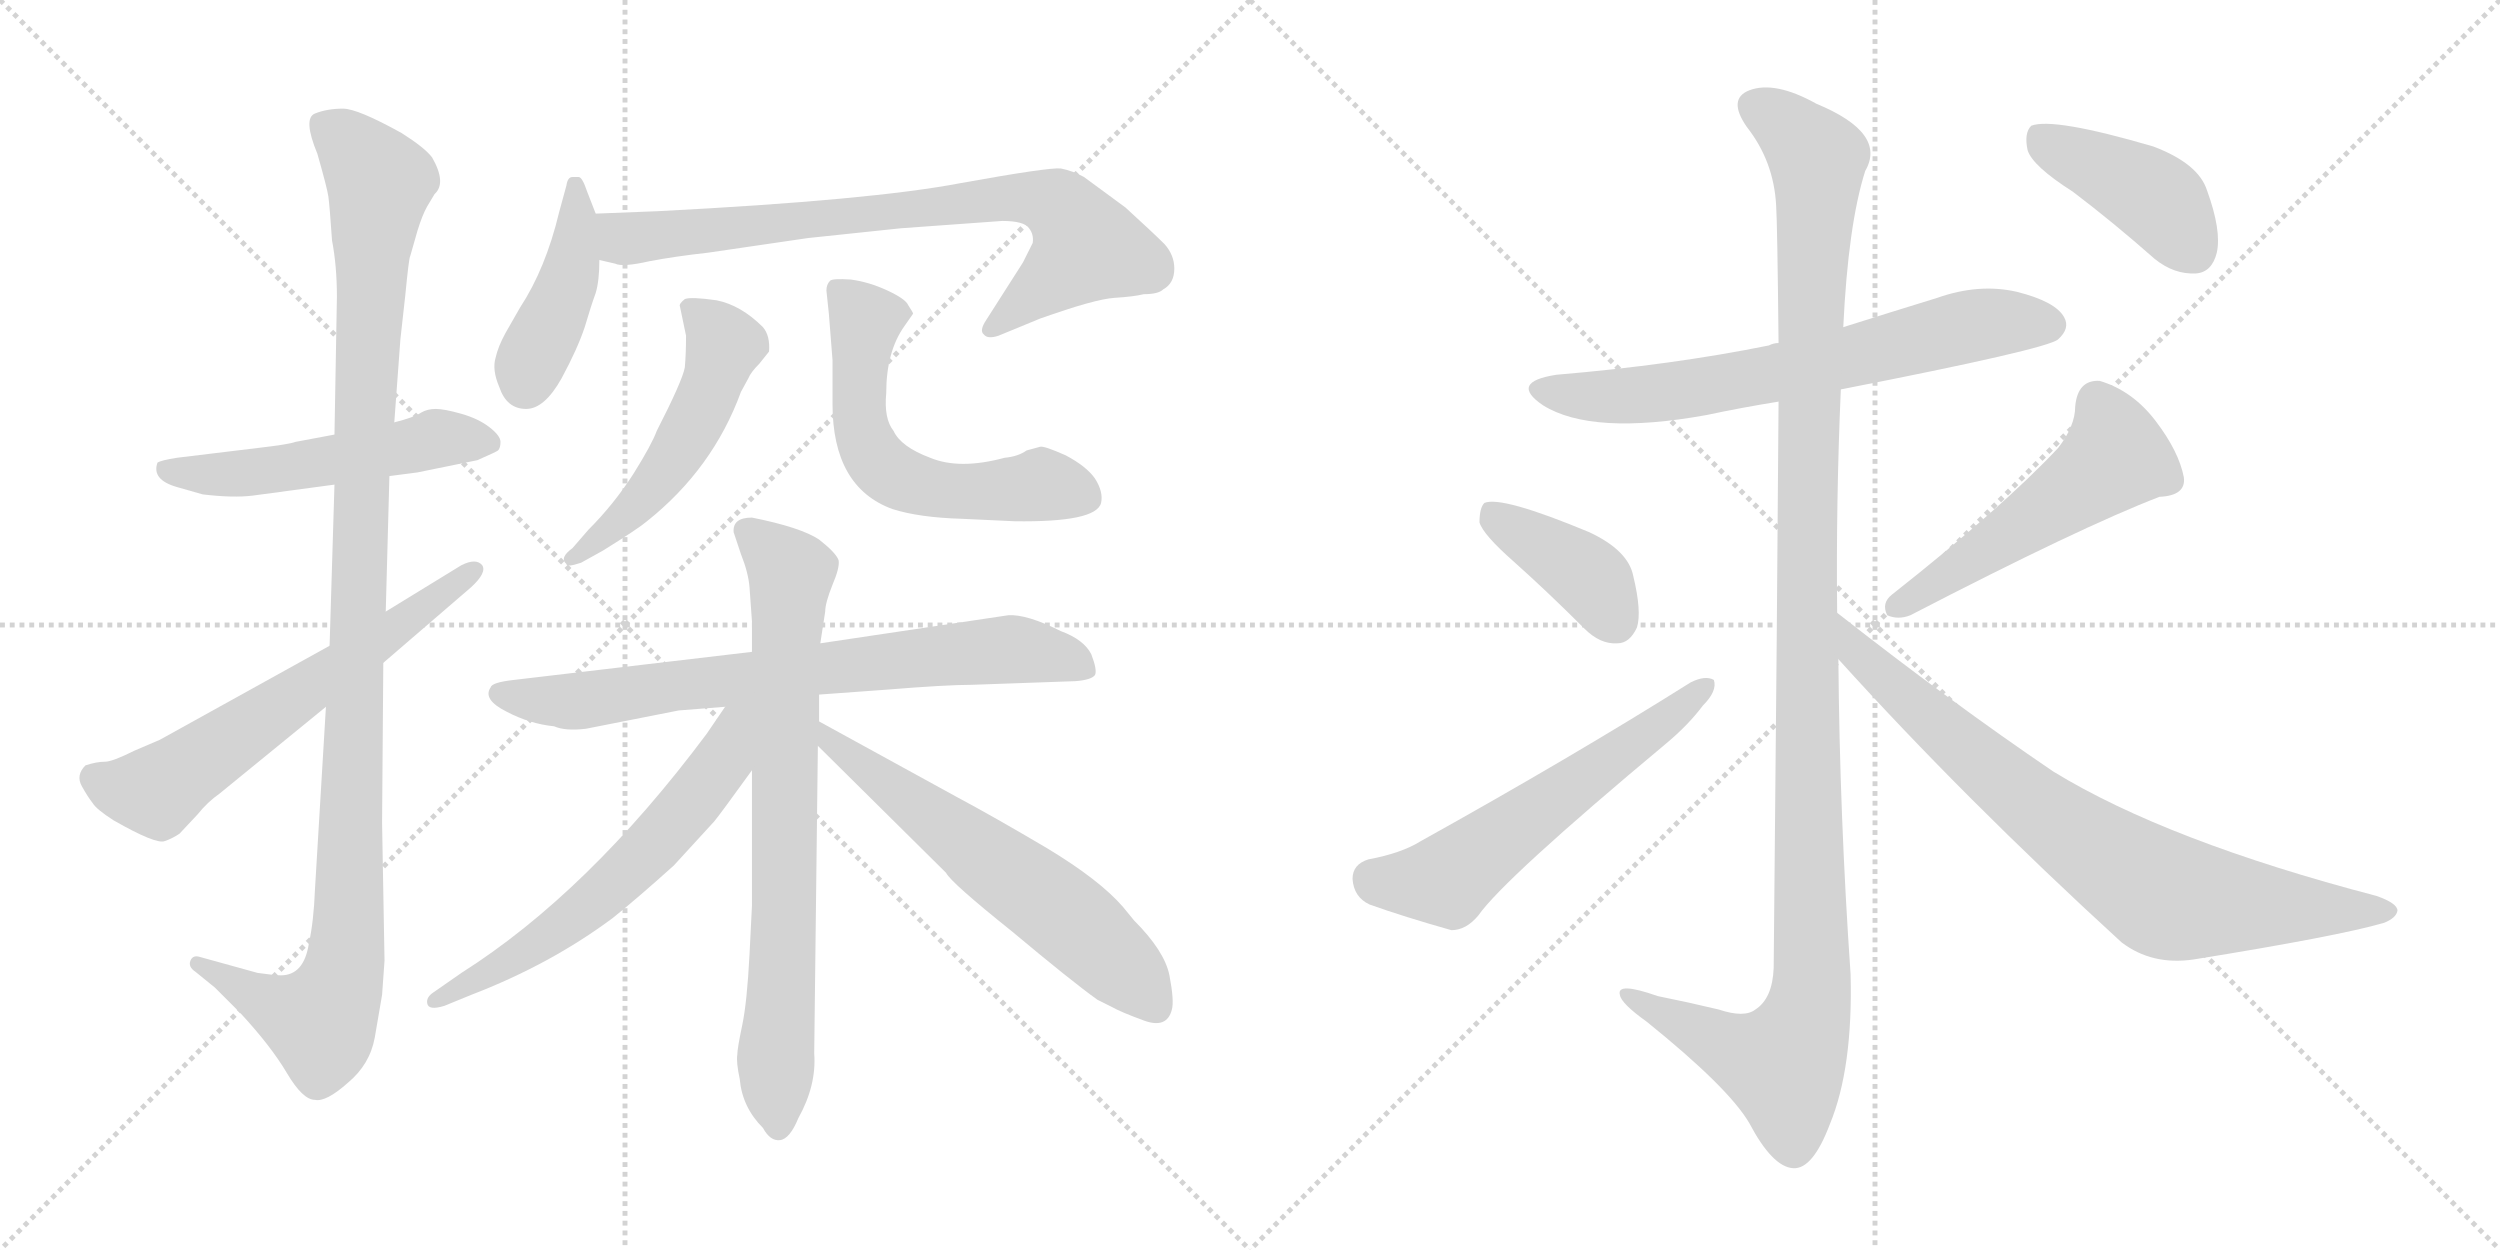 <svg version="1.1" viewBox="0 0 2048 1024" xmlns="http://www.w3.org/2000/svg">
  <g stroke="lightgray" stroke-dasharray="1,1" stroke-width="1" transform="scale(4, 4)">
    <line x1="0" y1="0" x2="256" y2="256"></line>
    <line x1="256" y1="0" x2="0" y2="256"></line>
    <line x1="128" y1="0" x2="128" y2="256"></line>
    <line x1="0" y1="128" x2="256" y2="128"></line>
    <line x1="256" y1="0" x2="512" y2="256"></line>
    <line x1="512" y1="0" x2="256" y2="256"></line>
    <line x1="384" y1="0" x2="384" y2="256"></line>
    <line x1="256" y1="128" x2="512" y2="128"></line>
  </g>
<g transform="scale(1, -1) translate(0, -850)">
   <style type="text/css">
    @keyframes keyframes0 {
      from {
       stroke: black;
       stroke-dashoffset: 527;
       stroke-width: 128;
       }
       63% {
       animation-timing-function: step-end;
       stroke: black;
       stroke-dashoffset: 0;
       stroke-width: 128;
       }
       to {
       stroke: black;
       stroke-width: 1024;
       }
       }
       #make-me-a-hanzi-animation-0 {
         animation: keyframes0 0.679s both;
         animation-delay: 0s;
         animation-timing-function: linear;
       }
    @keyframes keyframes1 {
      from {
       stroke: black;
       stroke-dashoffset: 1125;
       stroke-width: 128;
       }
       79% {
       animation-timing-function: step-end;
       stroke: black;
       stroke-dashoffset: 0;
       stroke-width: 128;
       }
       to {
       stroke: black;
       stroke-width: 1024;
       }
       }
       #make-me-a-hanzi-animation-1 {
         animation: keyframes1 1.166s both;
         animation-delay: 0.679s;
         animation-timing-function: linear;
       }
    @keyframes keyframes2 {
      from {
       stroke: black;
       stroke-dashoffset: 627;
       stroke-width: 128;
       }
       67% {
       animation-timing-function: step-end;
       stroke: black;
       stroke-dashoffset: 0;
       stroke-width: 128;
       }
       to {
       stroke: black;
       stroke-width: 1024;
       }
       }
       #make-me-a-hanzi-animation-2 {
         animation: keyframes2 0.76s both;
         animation-delay: 1.844s;
         animation-timing-function: linear;
       }
    @keyframes keyframes3 {
      from {
       stroke: black;
       stroke-dashoffset: 426;
       stroke-width: 128;
       }
       58% {
       animation-timing-function: step-end;
       stroke: black;
       stroke-dashoffset: 0;
       stroke-width: 128;
       }
       to {
       stroke: black;
       stroke-width: 1024;
       }
       }
       #make-me-a-hanzi-animation-3 {
         animation: keyframes3 0.597s both;
         animation-delay: 2.605s;
         animation-timing-function: linear;
       }
    @keyframes keyframes4 {
      from {
       stroke: black;
       stroke-dashoffset: 781;
       stroke-width: 128;
       }
       72% {
       animation-timing-function: step-end;
       stroke: black;
       stroke-dashoffset: 0;
       stroke-width: 128;
       }
       to {
       stroke: black;
       stroke-width: 1024;
       }
       }
       #make-me-a-hanzi-animation-4 {
         animation: keyframes4 0.886s both;
         animation-delay: 3.201s;
         animation-timing-function: linear;
       }
    @keyframes keyframes5 {
      from {
       stroke: black;
       stroke-dashoffset: 514;
       stroke-width: 128;
       }
       63% {
       animation-timing-function: step-end;
       stroke: black;
       stroke-dashoffset: 0;
       stroke-width: 128;
       }
       to {
       stroke: black;
       stroke-width: 1024;
       }
       }
       #make-me-a-hanzi-animation-5 {
         animation: keyframes5 0.668s both;
         animation-delay: 4.087s;
         animation-timing-function: linear;
       }
    @keyframes keyframes6 {
      from {
       stroke: black;
       stroke-dashoffset: 590;
       stroke-width: 128;
       }
       66% {
       animation-timing-function: step-end;
       stroke: black;
       stroke-dashoffset: 0;
       stroke-width: 128;
       }
       to {
       stroke: black;
       stroke-width: 1024;
       }
       }
       #make-me-a-hanzi-animation-6 {
         animation: keyframes6 0.73s both;
         animation-delay: 4.755s;
         animation-timing-function: linear;
       }
    @keyframes keyframes7 {
      from {
       stroke: black;
       stroke-dashoffset: 744;
       stroke-width: 128;
       }
       71% {
       animation-timing-function: step-end;
       stroke: black;
       stroke-dashoffset: 0;
       stroke-width: 128;
       }
       to {
       stroke: black;
       stroke-width: 1024;
       }
       }
       #make-me-a-hanzi-animation-7 {
         animation: keyframes7 0.855s both;
         animation-delay: 5.485s;
         animation-timing-function: linear;
       }
    @keyframes keyframes8 {
      from {
       stroke: black;
       stroke-dashoffset: 759;
       stroke-width: 128;
       }
       71% {
       animation-timing-function: step-end;
       stroke: black;
       stroke-dashoffset: 0;
       stroke-width: 128;
       }
       to {
       stroke: black;
       stroke-width: 1024;
       }
       }
       #make-me-a-hanzi-animation-8 {
         animation: keyframes8 0.868s both;
         animation-delay: 6.341s;
         animation-timing-function: linear;
       }
    @keyframes keyframes9 {
      from {
       stroke: black;
       stroke-dashoffset: 612;
       stroke-width: 128;
       }
       67% {
       animation-timing-function: step-end;
       stroke: black;
       stroke-dashoffset: 0;
       stroke-width: 128;
       }
       to {
       stroke: black;
       stroke-width: 1024;
       }
       }
       #make-me-a-hanzi-animation-9 {
         animation: keyframes9 0.748s both;
         animation-delay: 7.208s;
         animation-timing-function: linear;
       }
    @keyframes keyframes10 {
      from {
       stroke: black;
       stroke-dashoffset: 612;
       stroke-width: 128;
       }
       67% {
       animation-timing-function: step-end;
       stroke: black;
       stroke-dashoffset: 0;
       stroke-width: 128;
       }
       to {
       stroke: black;
       stroke-width: 1024;
       }
       }
       #make-me-a-hanzi-animation-10 {
         animation: keyframes10 0.748s both;
         animation-delay: 7.957s;
         animation-timing-function: linear;
       }
    @keyframes keyframes11 {
      from {
       stroke: black;
       stroke-dashoffset: 675;
       stroke-width: 128;
       }
       69% {
       animation-timing-function: step-end;
       stroke: black;
       stroke-dashoffset: 0;
       stroke-width: 128;
       }
       to {
       stroke: black;
       stroke-width: 1024;
       }
       }
       #make-me-a-hanzi-animation-11 {
         animation: keyframes11 0.799s both;
         animation-delay: 8.705s;
         animation-timing-function: linear;
       }
    @keyframes keyframes12 {
      from {
       stroke: black;
       stroke-dashoffset: 1209;
       stroke-width: 128;
       }
       80% {
       animation-timing-function: step-end;
       stroke: black;
       stroke-dashoffset: 0;
       stroke-width: 128;
       }
       to {
       stroke: black;
       stroke-width: 1024;
       }
       }
       #make-me-a-hanzi-animation-12 {
         animation: keyframes12 1.234s both;
         animation-delay: 9.504s;
         animation-timing-function: linear;
       }
    @keyframes keyframes13 {
      from {
       stroke: black;
       stroke-dashoffset: 396;
       stroke-width: 128;
       }
       56% {
       animation-timing-function: step-end;
       stroke: black;
       stroke-dashoffset: 0;
       stroke-width: 128;
       }
       to {
       stroke: black;
       stroke-width: 1024;
       }
       }
       #make-me-a-hanzi-animation-13 {
         animation: keyframes13 0.572s both;
         animation-delay: 10.738s;
         animation-timing-function: linear;
       }
    @keyframes keyframes14 {
      from {
       stroke: black;
       stroke-dashoffset: 584;
       stroke-width: 128;
       }
       66% {
       animation-timing-function: step-end;
       stroke: black;
       stroke-dashoffset: 0;
       stroke-width: 128;
       }
       to {
       stroke: black;
       stroke-width: 1024;
       }
       }
       #make-me-a-hanzi-animation-14 {
         animation: keyframes14 0.725s both;
         animation-delay: 11.31s;
         animation-timing-function: linear;
       }
    @keyframes keyframes15 {
      from {
       stroke: black;
       stroke-dashoffset: 519;
       stroke-width: 128;
       }
       63% {
       animation-timing-function: step-end;
       stroke: black;
       stroke-dashoffset: 0;
       stroke-width: 128;
       }
       to {
       stroke: black;
       stroke-width: 1024;
       }
       }
       #make-me-a-hanzi-animation-15 {
         animation: keyframes15 0.672s both;
         animation-delay: 12.035s;
         animation-timing-function: linear;
       }
    @keyframes keyframes16 {
      from {
       stroke: black;
       stroke-dashoffset: 788;
       stroke-width: 128;
       }
       72% {
       animation-timing-function: step-end;
       stroke: black;
       stroke-dashoffset: 0;
       stroke-width: 128;
       }
       to {
       stroke: black;
       stroke-width: 1024;
       }
       }
       #make-me-a-hanzi-animation-16 {
         animation: keyframes16 0.891s both;
         animation-delay: 12.708s;
         animation-timing-function: linear;
       }
    @keyframes keyframes17 {
      from {
       stroke: black;
       stroke-dashoffset: 419;
       stroke-width: 128;
       }
       58% {
       animation-timing-function: step-end;
       stroke: black;
       stroke-dashoffset: 0;
       stroke-width: 128;
       }
       to {
       stroke: black;
       stroke-width: 1024;
       }
       }
       #make-me-a-hanzi-animation-17 {
         animation: keyframes17 0.591s both;
         animation-delay: 13.599s;
         animation-timing-function: linear;
       }
</style>
<path d="M 319.0 460.0 L 342.0 463.0 L 391.0 473.0 Q 407.0 480.0 408.0 481.0 Q 410.0 483.0 410.0 488.0 Q 410.0 493.0 401.0 500.0 Q 392.0 507.0 378.0 511.0 Q 364.0 515.0 357.0 515.0 Q 350.0 515.0 345.0 512.0 Q 339.0 508.0 323.0 504.0 L 274.0 494.0 L 242.0 488.0 Q 237.0 486.0 211.0 483.0 L 145.0 475.0 Q 132.0 473.0 129.0 471.0 Q 124.0 457.0 145.0 451.0 L 166.0 445.0 Q 191.0 442.0 207.0 444.0 L 274.0 453.0 L 319.0 460.0 Z" fill="lightgray"></path> 
<path d="M 211.0 53.0 L 164.0 66.0 Q 158.0 68.0 156.0 63.0 Q 154.0 58.0 160.0 54.0 L 176.0 41.0 L 197.0 20.0 Q 222.0 -7.0 235.0 -29.0 Q 248.0 -51.0 258.0 -51.0 Q 267.0 -53.0 285.0 -37.0 Q 303.0 -22.0 307.0 0.0 L 313.0 35.0 L 315.0 63.0 L 313.0 176.0 L 314.0 307.0 L 316.0 349.0 L 319.0 460.0 L 323.0 504.0 L 328.0 572.0 L 332.0 608.0 Q 335.0 639.0 336.0 640.0 L 342.0 661.0 Q 346.0 674.0 350.0 681.0 L 356.0 691.0 Q 366.0 700.0 354.0 721.0 Q 348.0 729.0 329.0 741.0 Q 293.0 761.0 281.0 761.0 Q 268.0 761.0 258.0 757.0 Q 248.0 753.0 260.0 724.0 Q 268.0 696.0 269.0 689.0 Q 270.0 682.0 272.0 653.0 Q 276.0 632.0 276.0 607.0 L 274.0 494.0 L 274.0 453.0 L 270.0 321.0 L 267.0 271.0 L 258.0 121.0 Q 257.0 95.0 253.0 77.0 Q 249.0 51.0 230.0 51.0 Q 225.0 51.0 211.0 53.0 Z" fill="lightgray"></path> 
<path d="M 314.0 307.0 L 386.0 369.0 Q 399.0 381.0 395.0 387.0 Q 390.0 393.0 378.0 387.0 L 316.0 349.0 L 270.0 321.0 L 131.0 244.0 L 110.0 235.0 Q 92.0 226.0 86.0 226.0 Q 79.0 226.0 70.0 223.0 Q 62.0 215.0 67.0 206.0 Q 72.0 197.0 76.0 192.0 Q 79.0 187.0 93.0 178.0 Q 128.0 158.0 135.0 161.0 Q 141.0 163.0 147.0 167.0 L 162.0 183.0 Q 170.0 193.0 180.0 200.0 L 267.0 271.0 L 314.0 307.0 Z" fill="lightgray"></path> 
<path d="M 488.0 675.0 L 481.0 693.0 Q 477.0 705.0 474.0 705.0 L 469.0 705.0 Q 465.0 705.0 464.0 698.0 L 458.0 676.0 Q 447.0 630.0 426.0 598.0 L 414.0 577.0 Q 408.0 566.0 406.0 557.0 Q 403.0 547.0 409.0 533.0 Q 415.0 515.0 431.0 515.0 Q 446.0 515.0 460.0 540.0 Q 473.0 564.0 479.0 582.0 Q 484.0 599.0 488.0 610.0 Q 491.0 620.0 491.0 637.0 L 488.0 675.0 Z" fill="lightgray"></path> 
<path d="M 539.0 677.0 L 488.0 675.0 C 458.0 674.0 462.0 644.0 491.0 637.0 L 504.0 634.0 Q 510.0 631.0 532.0 636.0 Q 553.0 640.0 580.0 643.0 L 662.0 655.0 L 738.0 663.0 L 821.0 669.0 Q 839.0 669.0 843.0 663.0 Q 847.0 658.0 846.0 651.0 L 838.0 635.0 L 808.0 588.0 Q 802.0 579.0 806.0 576.0 Q 809.0 572.0 818.0 575.0 L 852.0 589.0 Q 897.0 605.0 913.0 606.0 Q 929.0 607.0 937.0 609.0 Q 949.0 609.0 953.0 613.0 Q 962.0 618.0 962.0 630.0 Q 962.0 641.0 954.0 650.0 Q 945.0 659.0 922.0 680.0 L 888.0 705.0 Q 879.0 710.0 869.0 712.0 Q 859.0 713.0 787.0 700.0 Q 714.0 686.0 539.0 677.0 Z" fill="lightgray"></path> 
<path d="M 482.0 416.0 L 469.0 401.0 Q 458.0 393.0 464.0 388.0 Q 464.0 385.0 476.0 389.0 L 494.0 399.0 Q 523.0 417.0 530.0 423.0 Q 584.0 466.0 607.0 529.0 L 613.0 540.0 Q 615.0 545.0 622.0 552.0 L 630.0 562.0 Q 631.0 575.0 625.0 582.0 Q 607.0 600.0 587.0 604.0 Q 566.0 607.0 561.0 605.0 Q 556.0 601.0 557.0 599.0 L 562.0 575.0 Q 562.0 560.0 561.0 549.0 Q 559.0 538.0 538.0 497.0 Q 534.0 486.0 519.0 462.0 Q 503.0 437.0 482.0 416.0 Z" fill="lightgray"></path> 
<path d="M 682.0 555.0 L 682.0 519.0 Q 682.0 451.0 731.0 433.0 Q 753.0 426.0 788.0 425.0 L 831.0 423.0 Q 898.0 422.0 902.0 438.0 Q 904.0 447.0 897.0 458.0 Q 890.0 468.0 873.0 477.0 Q 855.0 485.0 852.0 484.0 L 841.0 481.0 Q 834.0 476.0 823.0 475.0 Q 786.0 465.0 762.0 475.0 Q 738.0 484.0 732.0 497.0 Q 724.0 507.0 726.0 528.0 Q 726.0 562.0 741.0 583.0 L 748.0 593.0 Q 748.0 594.0 744.0 600.0 Q 742.0 605.0 727.0 612.0 Q 712.0 619.0 697.0 621.0 Q 682.0 622.0 680.0 620.0 Q 677.0 617.0 677.0 612.0 L 679.0 593.0 Q 680.0 580.0 682.0 555.0 Z" fill="lightgray"></path> 
<path d="M 616.0 316.0 L 421.0 293.0 Q 403.0 291.0 402.0 287.0 Q 395.0 277.0 415.0 267.0 Q 434.0 257.0 454.0 255.0 Q 463.0 251.0 480.0 253.0 L 556.0 268.0 L 594.0 271.0 L 671.0 281.0 L 726.0 285.0 Q 775.0 289.0 796.0 289.0 L 881.0 292.0 Q 894.0 293.0 897.0 297.0 Q 899.0 301.0 894.0 314.0 Q 888.0 326.0 869.0 333.0 Q 841.0 347.0 826.0 346.0 L 672.0 323.0 L 616.0 316.0 Z" fill="lightgray"></path> 
<path d="M 616.0 426.0 Q 600.0 426.0 601.0 414.0 L 607.0 396.0 Q 613.0 381.0 614.0 369.0 L 616.0 341.0 L 616.0 316.0 L 616.0 219.0 L 616.0 108.0 L 614.0 68.0 Q 612.0 29.0 608.0 10.0 Q 604.0 -9.0 604.0 -14.0 Q 603.0 -20.0 606.0 -34.0 Q 608.0 -57.0 625.0 -74.0 Q 631.0 -85.0 639.0 -84.0 Q 647.0 -83.0 654.0 -66.0 Q 669.0 -39.0 667.0 -13.0 L 670.0 239.0 L 671.0 259.0 L 671.0 281.0 L 672.0 323.0 L 676.0 349.0 Q 676.0 356.0 682.0 371.0 Q 688.0 385.0 687.0 391.0 Q 685.0 397.0 671.0 408.0 Q 656.0 418.0 616.0 426.0 Z" fill="lightgray"></path> 
<path d="M 594.0 271.0 L 579.0 249.0 Q 482.0 119.0 378.0 53.0 L 355.0 37.0 Q 349.0 33.0 350.0 28.0 Q 351.0 22.0 364.0 26.0 L 386.0 35.0 Q 451.0 60.0 502.0 98.0 Q 522.0 114.0 552.0 141.0 L 585.0 177.0 Q 590.0 183.0 616.0 219.0 C 661.0 281.0 611.0 297.0 594.0 271.0 Z" fill="lightgray"></path> 
<path d="M 670.0 239.0 L 775.0 135.0 Q 779.0 127.0 829.0 87.0 Q 878.0 46.0 899.0 31.0 L 911.0 25.0 Q 918.0 21.0 937.0 14.0 Q 956.0 7.0 960.0 23.0 Q 962.0 30.0 958.0 51.0 Q 954.0 71.0 929.0 96.0 L 920.0 107.0 Q 901.0 129.0 858.0 155.0 Q 814.0 181.0 784.0 197.0 L 671.0 259.0 C 645.0 273.0 649.0 260.0 670.0 239.0 Z" fill="lightgray"></path> 
<path d="M 1508.0 531.0 Q 1677.0 564.0 1686.0 572.0 Q 1696.0 581.0 1691.0 590.0 Q 1684.0 603.0 1652.0 611.0 Q 1621.0 618.0 1587.0 606.0 Q 1548.0 594.0 1510.0 582.0 L 1457.0 569.0 Q 1453.0 569.0 1449.0 567.0 Q 1370.0 551.0 1275.0 543.0 Q 1236.0 537.0 1264.0 518.0 Q 1304.0 493.0 1398.0 510.0 Q 1426.0 516.0 1457.0 521.0 L 1508.0 531.0 Z" fill="lightgray"></path> 
<path d="M 1505.0 348.0 Q 1504.0 439.0 1508.0 531.0 L 1510.0 582.0 Q 1514.0 666.0 1528.0 710.0 Q 1546.0 741.0 1488.0 765.0 Q 1454.0 784.0 1433.0 776.0 Q 1415.0 769.0 1431.0 746.0 Q 1453.0 718.0 1455.0 682.0 Q 1456.0 667.0 1457.0 569.0 L 1457.0 521.0 Q 1456.0 365.0 1453.0 57.0 Q 1452.0 32.0 1438.0 23.0 Q 1429.0 16.0 1408.0 23.0 Q 1383.0 29.0 1358.0 34.0 Q 1324.0 46.0 1327.0 35.0 Q 1328.0 28.0 1349.0 13.0 Q 1416.0 -41.0 1433.0 -70.0 Q 1452.0 -106.0 1469.0 -107.0 Q 1485.0 -108.0 1499.0 -71.0 Q 1518.0 -25.0 1516.0 52.0 Q 1507.0 182.0 1506.0 310.0 L 1505.0 348.0 Z" fill="lightgray"></path> 
<path d="M 1240.0 390.0 Q 1268.0 365.0 1298.0 335.0 Q 1311.0 322.0 1325.0 323.0 Q 1335.0 323.0 1341.0 336.0 Q 1345.0 349.0 1338.0 378.0 Q 1334.0 399.0 1302.0 414.0 Q 1230.0 444.0 1216.0 438.0 Q 1212.0 434.0 1212.0 422.0 Q 1215.0 412.0 1240.0 390.0 Z" fill="lightgray"></path> 
<path d="M 1121.0 146.0 Q 1108.0 142.0 1108.0 130.0 Q 1109.0 115.0 1122.0 109.0 Q 1150.0 99.0 1189.0 88.0 Q 1201.0 88.0 1211.0 100.0 Q 1232.0 130.0 1365.0 241.0 Q 1383.0 256.0 1395.0 272.0 Q 1407.0 284.0 1404.0 293.0 Q 1397.0 297.0 1385.0 291.0 Q 1288.0 230.0 1164.0 161.0 Q 1148.0 151.0 1121.0 146.0 Z" fill="lightgray"></path> 
<path d="M 1686.0 483.0 Q 1640.0 434.0 1550.0 363.0 Q 1541.0 356.0 1546.0 346.0 Q 1555.0 342.0 1565.0 346.0 Q 1704.0 418.0 1769.0 443.0 Q 1791.0 444.0 1789.0 459.0 Q 1785.0 480.0 1766.0 505.0 Q 1747.0 530.0 1720.0 538.0 Q 1702.0 539.0 1700.0 517.0 Q 1700.0 501.0 1686.0 483.0 Z" fill="lightgray"></path> 
<path d="M 1506.0 310.0 Q 1609.0 196.0 1738.0 78.0 Q 1763.0 59.0 1797.0 64.0 Q 1915.0 83.0 1953.0 94.0 Q 1963.0 98.0 1964.0 104.0 Q 1964.0 110.0 1947.0 116.0 Q 1775.0 161.0 1682.0 218.0 Q 1598.0 275.0 1505.0 348.0 C 1481.0 366.0 1486.0 332.0 1506.0 310.0 Z" fill="lightgray"></path> 
<path d="M 1698.0 693.0 Q 1731.0 668.0 1765.0 638.0 Q 1781.0 625.0 1799.0 626.0 Q 1812.0 627.0 1816.0 643.0 Q 1820.0 661.0 1808.0 694.0 Q 1801.0 716.0 1764.0 730.0 Q 1682.0 754.0 1664.0 747.0 Q 1658.0 741.0 1661.0 727.0 Q 1665.0 714.0 1698.0 693.0 Z" fill="lightgray"></path> 
      <clipPath id="make-me-a-hanzi-clip-0">
      <path d="M 319.0 460.0 L 342.0 463.0 L 391.0 473.0 Q 407.0 480.0 408.0 481.0 Q 410.0 483.0 410.0 488.0 Q 410.0 493.0 401.0 500.0 Q 392.0 507.0 378.0 511.0 Q 364.0 515.0 357.0 515.0 Q 350.0 515.0 345.0 512.0 Q 339.0 508.0 323.0 504.0 L 274.0 494.0 L 242.0 488.0 Q 237.0 486.0 211.0 483.0 L 145.0 475.0 Q 132.0 473.0 129.0 471.0 Q 124.0 457.0 145.0 451.0 L 166.0 445.0 Q 191.0 442.0 207.0 444.0 L 274.0 453.0 L 319.0 460.0 Z" fill="lightgray"></path>
      </clipPath>
      <path clip-path="url(#make-me-a-hanzi-clip-0)" d="M 134.0 466.0 L 189.0 461.0 L 356.0 490.0 L 402.0 486.0 " fill="none" id="make-me-a-hanzi-animation-0" stroke-dasharray="399 798" stroke-linecap="round"></path>

      <clipPath id="make-me-a-hanzi-clip-1">
      <path d="M 211.0 53.0 L 164.0 66.0 Q 158.0 68.0 156.0 63.0 Q 154.0 58.0 160.0 54.0 L 176.0 41.0 L 197.0 20.0 Q 222.0 -7.0 235.0 -29.0 Q 248.0 -51.0 258.0 -51.0 Q 267.0 -53.0 285.0 -37.0 Q 303.0 -22.0 307.0 0.0 L 313.0 35.0 L 315.0 63.0 L 313.0 176.0 L 314.0 307.0 L 316.0 349.0 L 319.0 460.0 L 323.0 504.0 L 328.0 572.0 L 332.0 608.0 Q 335.0 639.0 336.0 640.0 L 342.0 661.0 Q 346.0 674.0 350.0 681.0 L 356.0 691.0 Q 366.0 700.0 354.0 721.0 Q 348.0 729.0 329.0 741.0 Q 293.0 761.0 281.0 761.0 Q 268.0 761.0 258.0 757.0 Q 248.0 753.0 260.0 724.0 Q 268.0 696.0 269.0 689.0 Q 270.0 682.0 272.0 653.0 Q 276.0 632.0 276.0 607.0 L 274.0 494.0 L 274.0 453.0 L 270.0 321.0 L 267.0 271.0 L 258.0 121.0 Q 257.0 95.0 253.0 77.0 Q 249.0 51.0 230.0 51.0 Q 225.0 51.0 211.0 53.0 Z" fill="lightgray"></path>
      </clipPath>
      <path clip-path="url(#make-me-a-hanzi-clip-1)" d="M 266.0 747.0 L 311.0 701.0 L 296.0 460.0 L 284.0 70.0 L 279.0 44.0 L 263.0 13.0 L 219.0 28.0 L 162.0 60.0 " fill="none" id="make-me-a-hanzi-animation-1" stroke-dasharray="997 1994" stroke-linecap="round"></path>

      <clipPath id="make-me-a-hanzi-clip-2">
      <path d="M 314.0 307.0 L 386.0 369.0 Q 399.0 381.0 395.0 387.0 Q 390.0 393.0 378.0 387.0 L 316.0 349.0 L 270.0 321.0 L 131.0 244.0 L 110.0 235.0 Q 92.0 226.0 86.0 226.0 Q 79.0 226.0 70.0 223.0 Q 62.0 215.0 67.0 206.0 Q 72.0 197.0 76.0 192.0 Q 79.0 187.0 93.0 178.0 Q 128.0 158.0 135.0 161.0 Q 141.0 163.0 147.0 167.0 L 162.0 183.0 Q 170.0 193.0 180.0 200.0 L 267.0 271.0 L 314.0 307.0 Z" fill="lightgray"></path>
      </clipPath>
      <path clip-path="url(#make-me-a-hanzi-clip-2)" d="M 77.0 213.0 L 102.0 203.0 L 128.0 202.0 L 389.0 383.0 " fill="none" id="make-me-a-hanzi-animation-2" stroke-dasharray="499 998" stroke-linecap="round"></path>

      <clipPath id="make-me-a-hanzi-clip-3">
      <path d="M 488.0 675.0 L 481.0 693.0 Q 477.0 705.0 474.0 705.0 L 469.0 705.0 Q 465.0 705.0 464.0 698.0 L 458.0 676.0 Q 447.0 630.0 426.0 598.0 L 414.0 577.0 Q 408.0 566.0 406.0 557.0 Q 403.0 547.0 409.0 533.0 Q 415.0 515.0 431.0 515.0 Q 446.0 515.0 460.0 540.0 Q 473.0 564.0 479.0 582.0 Q 484.0 599.0 488.0 610.0 Q 491.0 620.0 491.0 637.0 L 488.0 675.0 Z" fill="lightgray"></path>
      </clipPath>
      <path clip-path="url(#make-me-a-hanzi-clip-3)" d="M 472.0 698.0 L 468.0 630.0 L 430.0 536.0 " fill="none" id="make-me-a-hanzi-animation-3" stroke-dasharray="298 596" stroke-linecap="round"></path>

      <clipPath id="make-me-a-hanzi-clip-4">
      <path d="M 539.0 677.0 L 488.0 675.0 C 458.0 674.0 462.0 644.0 491.0 637.0 L 504.0 634.0 Q 510.0 631.0 532.0 636.0 Q 553.0 640.0 580.0 643.0 L 662.0 655.0 L 738.0 663.0 L 821.0 669.0 Q 839.0 669.0 843.0 663.0 Q 847.0 658.0 846.0 651.0 L 838.0 635.0 L 808.0 588.0 Q 802.0 579.0 806.0 576.0 Q 809.0 572.0 818.0 575.0 L 852.0 589.0 Q 897.0 605.0 913.0 606.0 Q 929.0 607.0 937.0 609.0 Q 949.0 609.0 953.0 613.0 Q 962.0 618.0 962.0 630.0 Q 962.0 641.0 954.0 650.0 Q 945.0 659.0 922.0 680.0 L 888.0 705.0 Q 879.0 710.0 869.0 712.0 Q 859.0 713.0 787.0 700.0 Q 714.0 686.0 539.0 677.0 Z" fill="lightgray"></path>
      </clipPath>
      <path clip-path="url(#make-me-a-hanzi-clip-4)" d="M 495.0 669.0 L 511.0 654.0 L 822.0 689.0 L 866.0 682.0 L 891.0 648.0 L 812.0 581.0 " fill="none" id="make-me-a-hanzi-animation-4" stroke-dasharray="653 1306" stroke-linecap="round"></path>

      <clipPath id="make-me-a-hanzi-clip-5">
      <path d="M 482.0 416.0 L 469.0 401.0 Q 458.0 393.0 464.0 388.0 Q 464.0 385.0 476.0 389.0 L 494.0 399.0 Q 523.0 417.0 530.0 423.0 Q 584.0 466.0 607.0 529.0 L 613.0 540.0 Q 615.0 545.0 622.0 552.0 L 630.0 562.0 Q 631.0 575.0 625.0 582.0 Q 607.0 600.0 587.0 604.0 Q 566.0 607.0 561.0 605.0 Q 556.0 601.0 557.0 599.0 L 562.0 575.0 Q 562.0 560.0 561.0 549.0 Q 559.0 538.0 538.0 497.0 Q 534.0 486.0 519.0 462.0 Q 503.0 437.0 482.0 416.0 Z" fill="lightgray"></path>
      </clipPath>
      <path clip-path="url(#make-me-a-hanzi-clip-5)" d="M 566.0 597.0 L 586.0 579.0 L 593.0 564.0 L 577.0 519.0 L 526.0 440.0 L 470.0 393.0 " fill="none" id="make-me-a-hanzi-animation-5" stroke-dasharray="386 772" stroke-linecap="round"></path>

      <clipPath id="make-me-a-hanzi-clip-6">
      <path d="M 682.0 555.0 L 682.0 519.0 Q 682.0 451.0 731.0 433.0 Q 753.0 426.0 788.0 425.0 L 831.0 423.0 Q 898.0 422.0 902.0 438.0 Q 904.0 447.0 897.0 458.0 Q 890.0 468.0 873.0 477.0 Q 855.0 485.0 852.0 484.0 L 841.0 481.0 Q 834.0 476.0 823.0 475.0 Q 786.0 465.0 762.0 475.0 Q 738.0 484.0 732.0 497.0 Q 724.0 507.0 726.0 528.0 Q 726.0 562.0 741.0 583.0 L 748.0 593.0 Q 748.0 594.0 744.0 600.0 Q 742.0 605.0 727.0 612.0 Q 712.0 619.0 697.0 621.0 Q 682.0 622.0 680.0 620.0 Q 677.0 617.0 677.0 612.0 L 679.0 593.0 Q 680.0 580.0 682.0 555.0 Z" fill="lightgray"></path>
      </clipPath>
      <path clip-path="url(#make-me-a-hanzi-clip-6)" d="M 684.0 614.0 L 709.0 588.0 L 704.0 511.0 L 721.0 469.0 L 766.0 449.0 L 811.0 447.0 L 855.0 453.0 L 890.0 442.0 " fill="none" id="make-me-a-hanzi-animation-6" stroke-dasharray="462 924" stroke-linecap="round"></path>

      <clipPath id="make-me-a-hanzi-clip-7">
      <path d="M 616.0 316.0 L 421.0 293.0 Q 403.0 291.0 402.0 287.0 Q 395.0 277.0 415.0 267.0 Q 434.0 257.0 454.0 255.0 Q 463.0 251.0 480.0 253.0 L 556.0 268.0 L 594.0 271.0 L 671.0 281.0 L 726.0 285.0 Q 775.0 289.0 796.0 289.0 L 881.0 292.0 Q 894.0 293.0 897.0 297.0 Q 899.0 301.0 894.0 314.0 Q 888.0 326.0 869.0 333.0 Q 841.0 347.0 826.0 346.0 L 672.0 323.0 L 616.0 316.0 Z" fill="lightgray"></path>
      </clipPath>
      <path clip-path="url(#make-me-a-hanzi-clip-7)" d="M 409.0 282.0 L 472.0 275.0 L 822.0 318.0 L 868.0 312.0 L 891.0 300.0 " fill="none" id="make-me-a-hanzi-animation-7" stroke-dasharray="616 1232" stroke-linecap="round"></path>

      <clipPath id="make-me-a-hanzi-clip-8">
      <path d="M 616.0 426.0 Q 600.0 426.0 601.0 414.0 L 607.0 396.0 Q 613.0 381.0 614.0 369.0 L 616.0 341.0 L 616.0 316.0 L 616.0 219.0 L 616.0 108.0 L 614.0 68.0 Q 612.0 29.0 608.0 10.0 Q 604.0 -9.0 604.0 -14.0 Q 603.0 -20.0 606.0 -34.0 Q 608.0 -57.0 625.0 -74.0 Q 631.0 -85.0 639.0 -84.0 Q 647.0 -83.0 654.0 -66.0 Q 669.0 -39.0 667.0 -13.0 L 670.0 239.0 L 671.0 259.0 L 671.0 281.0 L 672.0 323.0 L 676.0 349.0 Q 676.0 356.0 682.0 371.0 Q 688.0 385.0 687.0 391.0 Q 685.0 397.0 671.0 408.0 Q 656.0 418.0 616.0 426.0 Z" fill="lightgray"></path>
      </clipPath>
      <path clip-path="url(#make-me-a-hanzi-clip-8)" d="M 613.0 415.0 L 648.0 376.0 L 643.0 105.0 L 635.0 -13.0 L 638.0 -74.0 " fill="none" id="make-me-a-hanzi-animation-8" stroke-dasharray="631 1262" stroke-linecap="round"></path>

      <clipPath id="make-me-a-hanzi-clip-9">
      <path d="M 594.0 271.0 L 579.0 249.0 Q 482.0 119.0 378.0 53.0 L 355.0 37.0 Q 349.0 33.0 350.0 28.0 Q 351.0 22.0 364.0 26.0 L 386.0 35.0 Q 451.0 60.0 502.0 98.0 Q 522.0 114.0 552.0 141.0 L 585.0 177.0 Q 590.0 183.0 616.0 219.0 C 661.0 281.0 611.0 297.0 594.0 271.0 Z" fill="lightgray"></path>
      </clipPath>
      <path clip-path="url(#make-me-a-hanzi-clip-9)" d="M 611.0 267.0 L 601.0 258.0 L 591.0 225.0 L 510.0 133.0 L 440.0 77.0 L 357.0 30.0 " fill="none" id="make-me-a-hanzi-animation-9" stroke-dasharray="484 968" stroke-linecap="round"></path>

      <clipPath id="make-me-a-hanzi-clip-10">
      <path d="M 670.0 239.0 L 775.0 135.0 Q 779.0 127.0 829.0 87.0 Q 878.0 46.0 899.0 31.0 L 911.0 25.0 Q 918.0 21.0 937.0 14.0 Q 956.0 7.0 960.0 23.0 Q 962.0 30.0 958.0 51.0 Q 954.0 71.0 929.0 96.0 L 920.0 107.0 Q 901.0 129.0 858.0 155.0 Q 814.0 181.0 784.0 197.0 L 671.0 259.0 C 645.0 273.0 649.0 260.0 670.0 239.0 Z" fill="lightgray"></path>
      </clipPath>
      <path clip-path="url(#make-me-a-hanzi-clip-10)" d="M 676.0 254.0 L 679.0 244.0 L 882.0 93.0 L 946.0 26.0 " fill="none" id="make-me-a-hanzi-animation-10" stroke-dasharray="484 968" stroke-linecap="round"></path>

      <clipPath id="make-me-a-hanzi-clip-11">
      <path d="M 1508.0 531.0 Q 1677.0 564.0 1686.0 572.0 Q 1696.0 581.0 1691.0 590.0 Q 1684.0 603.0 1652.0 611.0 Q 1621.0 618.0 1587.0 606.0 Q 1548.0 594.0 1510.0 582.0 L 1457.0 569.0 Q 1453.0 569.0 1449.0 567.0 Q 1370.0 551.0 1275.0 543.0 Q 1236.0 537.0 1264.0 518.0 Q 1304.0 493.0 1398.0 510.0 Q 1426.0 516.0 1457.0 521.0 L 1508.0 531.0 Z" fill="lightgray"></path>
      </clipPath>
      <path clip-path="url(#make-me-a-hanzi-clip-11)" d="M 1267.0 532.0 L 1295.0 525.0 L 1366.0 528.0 L 1517.0 556.0 L 1613.0 583.0 L 1679.0 584.0 " fill="none" id="make-me-a-hanzi-animation-11" stroke-dasharray="547 1094" stroke-linecap="round"></path>

      <clipPath id="make-me-a-hanzi-clip-12">
      <path d="M 1505.0 348.0 Q 1504.0 439.0 1508.0 531.0 L 1510.0 582.0 Q 1514.0 666.0 1528.0 710.0 Q 1546.0 741.0 1488.0 765.0 Q 1454.0 784.0 1433.0 776.0 Q 1415.0 769.0 1431.0 746.0 Q 1453.0 718.0 1455.0 682.0 Q 1456.0 667.0 1457.0 569.0 L 1457.0 521.0 Q 1456.0 365.0 1453.0 57.0 Q 1452.0 32.0 1438.0 23.0 Q 1429.0 16.0 1408.0 23.0 Q 1383.0 29.0 1358.0 34.0 Q 1324.0 46.0 1327.0 35.0 Q 1328.0 28.0 1349.0 13.0 Q 1416.0 -41.0 1433.0 -70.0 Q 1452.0 -106.0 1469.0 -107.0 Q 1485.0 -108.0 1499.0 -71.0 Q 1518.0 -25.0 1516.0 52.0 Q 1507.0 182.0 1506.0 310.0 L 1505.0 348.0 Z" fill="lightgray"></path>
      </clipPath>
      <path clip-path="url(#make-me-a-hanzi-clip-12)" d="M 1440.0 760.0 L 1457.0 752.0 L 1489.0 720.0 L 1480.0 407.0 L 1484.0 42.0 L 1478.0 10.0 L 1461.0 -22.0 L 1418.0 -9.0 L 1347.0 26.0 L 1345.0 33.0 L 1334.0 33.0 " fill="none" id="make-me-a-hanzi-animation-12" stroke-dasharray="1081 2162" stroke-linecap="round"></path>

      <clipPath id="make-me-a-hanzi-clip-13">
      <path d="M 1240.0 390.0 Q 1268.0 365.0 1298.0 335.0 Q 1311.0 322.0 1325.0 323.0 Q 1335.0 323.0 1341.0 336.0 Q 1345.0 349.0 1338.0 378.0 Q 1334.0 399.0 1302.0 414.0 Q 1230.0 444.0 1216.0 438.0 Q 1212.0 434.0 1212.0 422.0 Q 1215.0 412.0 1240.0 390.0 Z" fill="lightgray"></path>
      </clipPath>
      <path clip-path="url(#make-me-a-hanzi-clip-13)" d="M 1220.0 432.0 L 1294.0 383.0 L 1324.0 341.0 " fill="none" id="make-me-a-hanzi-animation-13" stroke-dasharray="268 536" stroke-linecap="round"></path>

      <clipPath id="make-me-a-hanzi-clip-14">
      <path d="M 1121.0 146.0 Q 1108.0 142.0 1108.0 130.0 Q 1109.0 115.0 1122.0 109.0 Q 1150.0 99.0 1189.0 88.0 Q 1201.0 88.0 1211.0 100.0 Q 1232.0 130.0 1365.0 241.0 Q 1383.0 256.0 1395.0 272.0 Q 1407.0 284.0 1404.0 293.0 Q 1397.0 297.0 1385.0 291.0 Q 1288.0 230.0 1164.0 161.0 Q 1148.0 151.0 1121.0 146.0 Z" fill="lightgray"></path>
      </clipPath>
      <path clip-path="url(#make-me-a-hanzi-clip-14)" d="M 1124.0 130.0 L 1185.0 129.0 L 1399.0 288.0 " fill="none" id="make-me-a-hanzi-animation-14" stroke-dasharray="456 912" stroke-linecap="round"></path>

      <clipPath id="make-me-a-hanzi-clip-15">
      <path d="M 1686.0 483.0 Q 1640.0 434.0 1550.0 363.0 Q 1541.0 356.0 1546.0 346.0 Q 1555.0 342.0 1565.0 346.0 Q 1704.0 418.0 1769.0 443.0 Q 1791.0 444.0 1789.0 459.0 Q 1785.0 480.0 1766.0 505.0 Q 1747.0 530.0 1720.0 538.0 Q 1702.0 539.0 1700.0 517.0 Q 1700.0 501.0 1686.0 483.0 Z" fill="lightgray"></path>
      </clipPath>
      <path clip-path="url(#make-me-a-hanzi-clip-15)" d="M 1719.0 519.0 L 1730.0 497.0 L 1729.0 472.0 L 1552.0 352.0 " fill="none" id="make-me-a-hanzi-animation-15" stroke-dasharray="391 782" stroke-linecap="round"></path>

      <clipPath id="make-me-a-hanzi-clip-16">
      <path d="M 1506.0 310.0 Q 1609.0 196.0 1738.0 78.0 Q 1763.0 59.0 1797.0 64.0 Q 1915.0 83.0 1953.0 94.0 Q 1963.0 98.0 1964.0 104.0 Q 1964.0 110.0 1947.0 116.0 Q 1775.0 161.0 1682.0 218.0 Q 1598.0 275.0 1505.0 348.0 C 1481.0 366.0 1486.0 332.0 1506.0 310.0 Z" fill="lightgray"></path>
      </clipPath>
      <path clip-path="url(#make-me-a-hanzi-clip-16)" d="M 1511.0 342.0 L 1522.0 314.0 L 1600.0 245.0 L 1672.0 185.0 L 1771.0 118.0 L 1824.0 109.0 L 1955.0 102.0 " fill="none" id="make-me-a-hanzi-animation-16" stroke-dasharray="660 1320" stroke-linecap="round"></path>

      <clipPath id="make-me-a-hanzi-clip-17">
      <path d="M 1698.0 693.0 Q 1731.0 668.0 1765.0 638.0 Q 1781.0 625.0 1799.0 626.0 Q 1812.0 627.0 1816.0 643.0 Q 1820.0 661.0 1808.0 694.0 Q 1801.0 716.0 1764.0 730.0 Q 1682.0 754.0 1664.0 747.0 Q 1658.0 741.0 1661.0 727.0 Q 1665.0 714.0 1698.0 693.0 Z" fill="lightgray"></path>
      </clipPath>
      <path clip-path="url(#make-me-a-hanzi-clip-17)" d="M 1669.0 740.0 L 1761.0 691.0 L 1797.0 645.0 " fill="none" id="make-me-a-hanzi-animation-17" stroke-dasharray="291 582" stroke-linecap="round"></path>

</g>
</svg>
